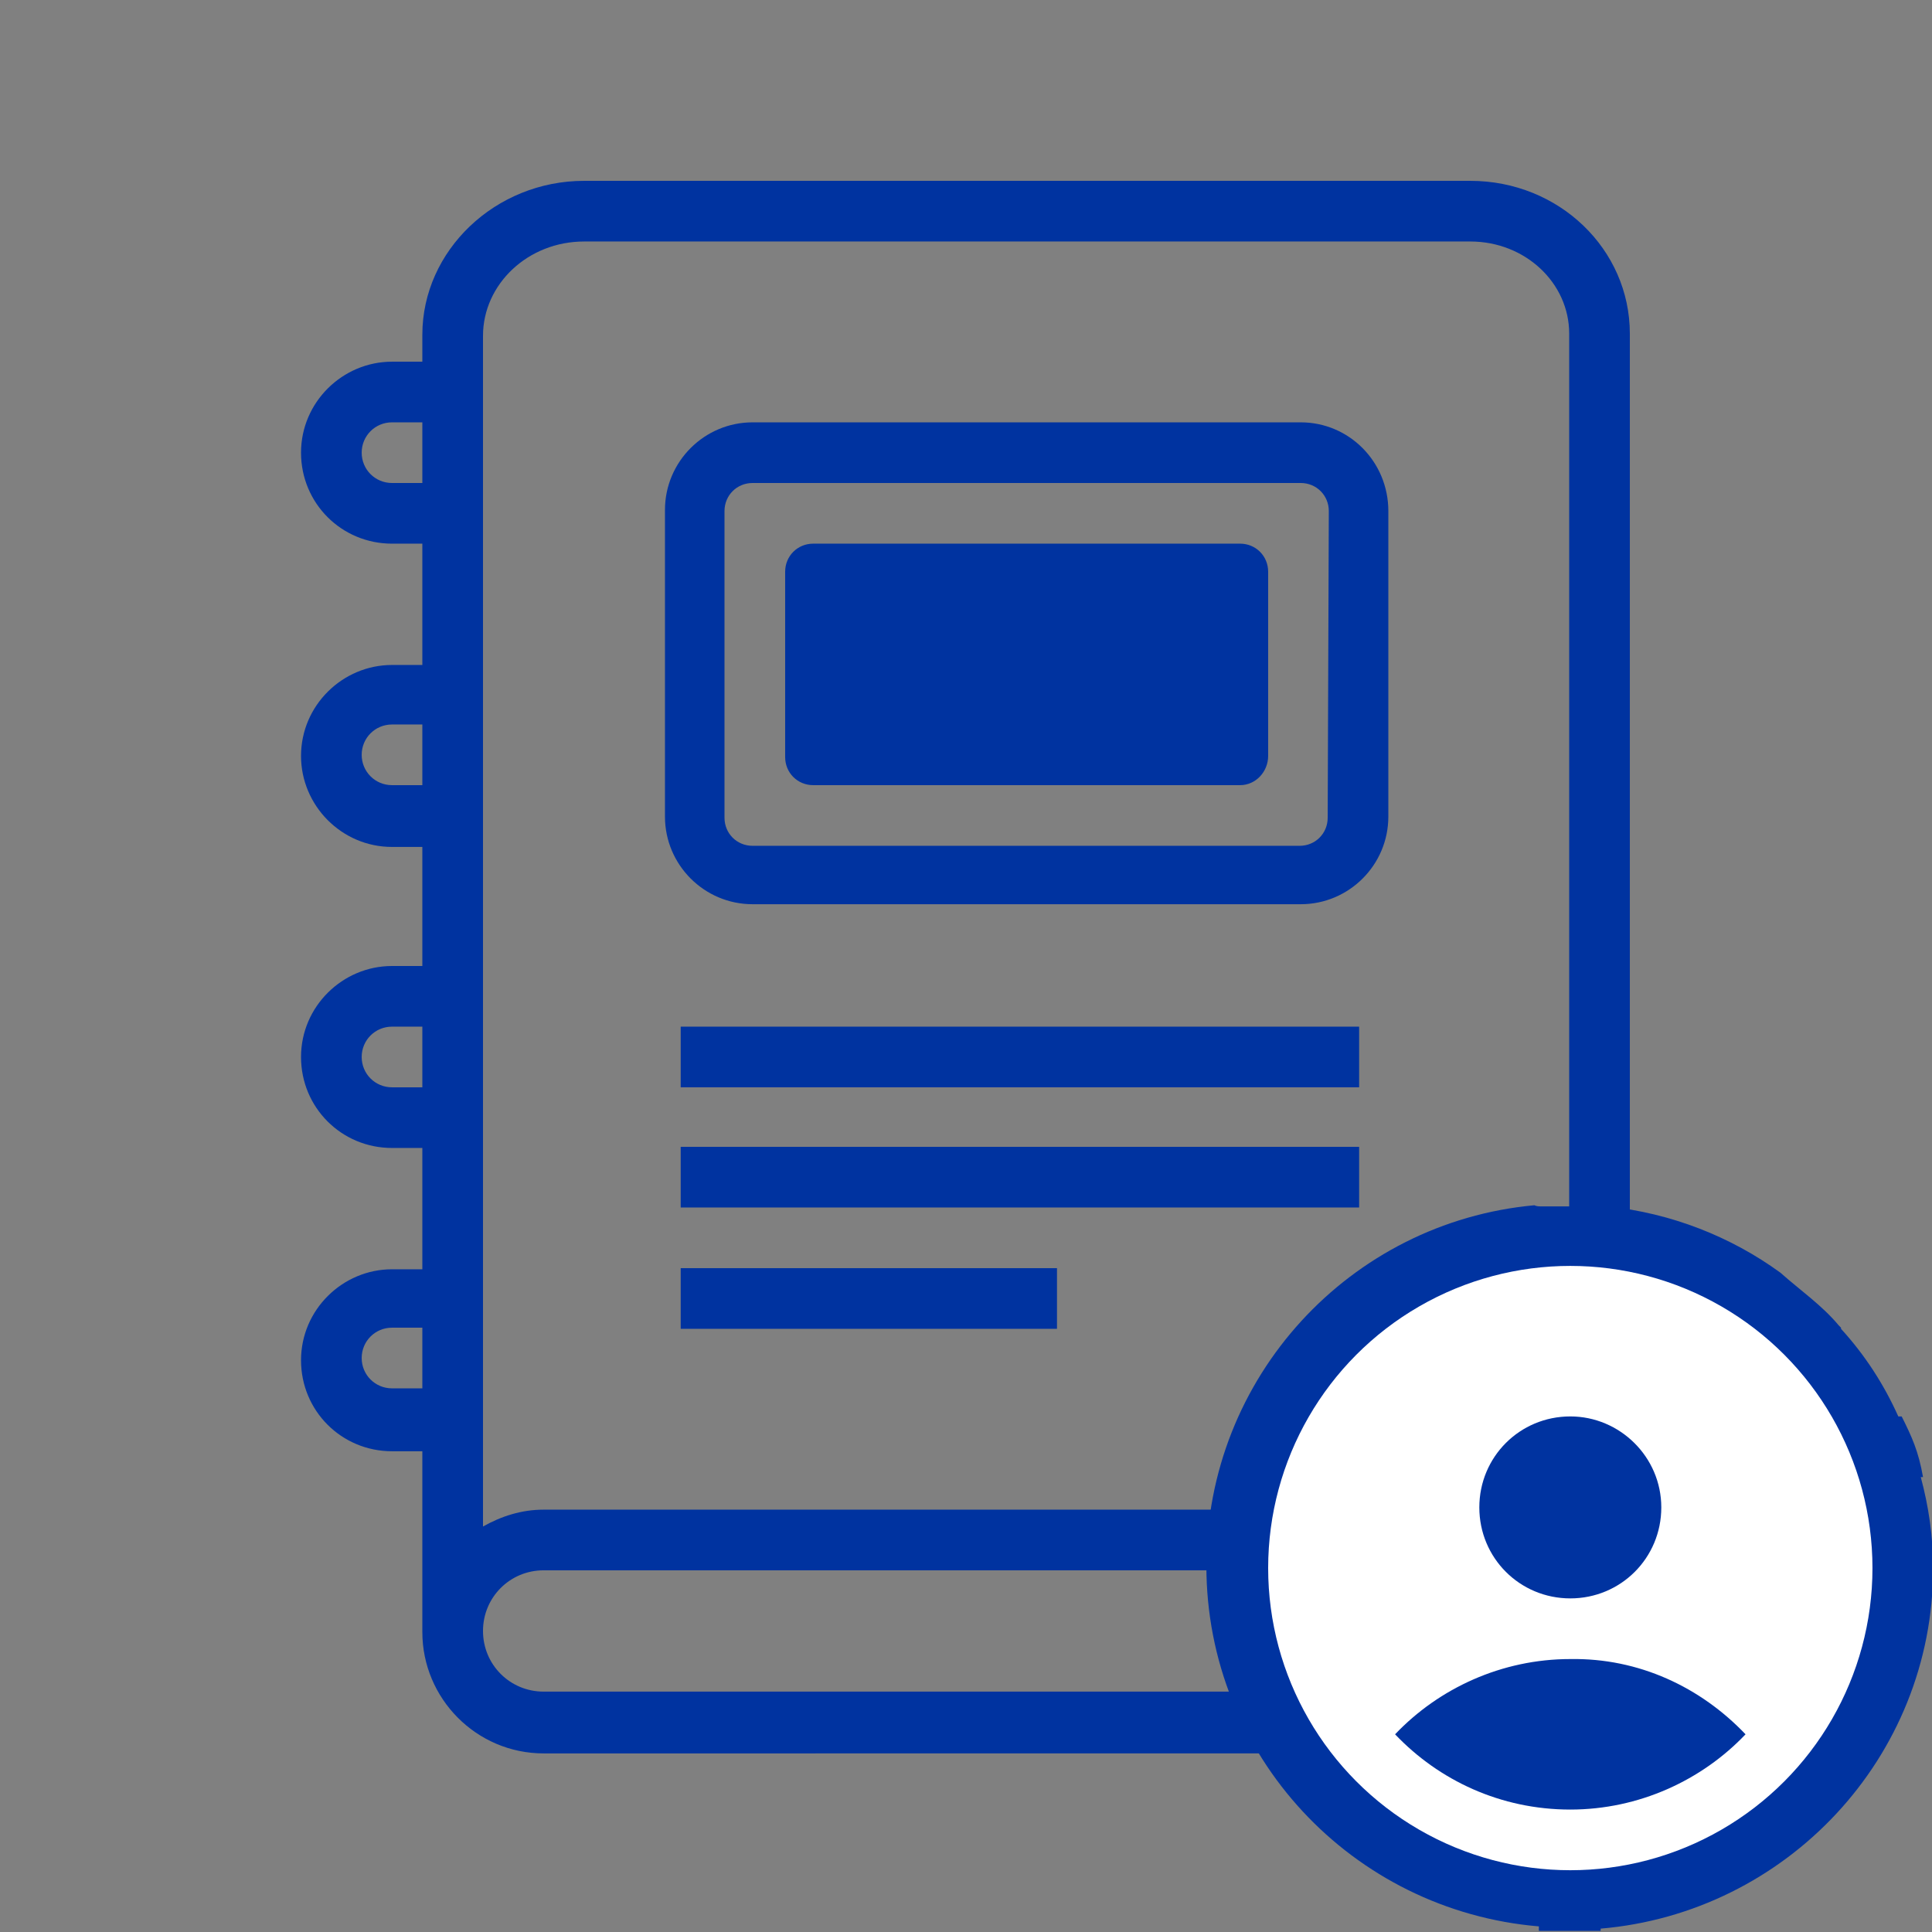 <?xml version="1.0" encoding="utf-8"?>
<!-- Generator: Adobe Illustrator 25.2.1, SVG Export Plug-In . SVG Version: 6.00 Build 0)  -->
<svg version="1.1" id="Capa_1" xmlns="http://www.w3.org/2000/svg" xmlns:xlink="http://www.w3.org/1999/xlink" x="0px" y="0px"
	 viewBox="0 0 172 172" style="enable-background:new 0 0 172 172;" xml:space="preserve">
<rect x="0" y="0" width="172" height="172" fill="#808080" stroke="none"/>
<style type="text/css">
	.st0{fill:none;}
	.st1{fill:#0033A0;}
	.st2{fill:#FFFFFF;}
</style>
<g>
	<path class="st0" d="M0,172V0h172v172H0z"/>
	<g>
		<path class="st1" d="M110.4,69.9h-38c-1.4,0-2.5-1.1-2.5-2.5V50.9c0-1.4,1.1-2.5,2.5-2.5h38c1.4,0,2.5,1.1,2.5,2.5v16.4
			C112.9,68.7,111.8,69.9,110.4,69.9z"/>
		<path class="st1" d="M130.9,16.1H52c-7.9,0-14.4,6.2-14.4,13.7v2.4h-2.7c-4.4,0-8.1,3.6-8.1,8.1s3.6,8.1,8.1,8.1h2.7v10.8h-2.7
			c-4.4,0-8.1,3.6-8.1,8.1c0,4.4,3.6,8.1,8.1,8.1h2.7V86h-2.7c-4.4,0-8.1,3.6-8.1,8.1s3.6,8.1,8.1,8.1h2.7v10.8h-2.7
			c-4.4,0-8.1,3.6-8.1,8.1s3.6,8.1,8.1,8.1h2.7v16.1c0,5.9,4.8,10.8,10.8,10.8H129c8.9,0,16.1-7.2,16.1-16.1v-16.1v-8.1V29.7
			C145.1,22.2,138.8,16.1,130.9,16.1z M37.6,43h-2.7c-1.5,0-2.7-1.2-2.7-2.7s1.2-2.7,2.7-2.7h2.7V43z M37.6,69.9h-2.7
			c-1.5,0-2.7-1.2-2.7-2.7s1.2-2.7,2.7-2.7h2.7V69.9z M37.6,96.8h-2.7c-1.5,0-2.7-1.2-2.7-2.7s1.2-2.7,2.7-2.7h2.7V96.8z
			 M37.6,123.6h-2.7c-1.5,0-2.7-1.2-2.7-2.7s1.2-2.7,2.7-2.7h2.7V123.6z M139.8,139.8c0,5.9-4.8,10.8-10.8,10.8H48.4
			c-3,0-5.4-2.4-5.4-5.4s2.4-5.4,5.4-5.4h83.3c3,0,5.8-1,8.1-2.7V139.8z M139.8,123.6v2.7c0,4.4-3.6,8.1-8.1,8.1H48.4
			c-2,0-3.8,0.6-5.4,1.5v-106c0-4.6,4-8.4,9-8.4h78.9c4.9,0,8.8,3.7,8.8,8.2v85.8V123.6z"/>
		<rect x="60.6" y="91.4" class="st1" width="60.4" height="5.4"/>
		<rect x="60.6" y="102.1" class="st1" width="60.4" height="5.4"/>
		<path class="st1" d="M115.8,37.6H67c-4.3,0-7.8,3.5-7.8,7.8v27.3c0,4.3,3.5,7.8,7.8,7.8h48.8c4.3,0,7.8-3.5,7.8-7.8V45.5
			C123.6,41.1,120.1,37.6,115.8,37.6z M118.2,72.8c0,1.4-1.1,2.5-2.5,2.5H67c-1.4,0-2.5-1.1-2.5-2.5V45.5c0-1.4,1.1-2.5,2.5-2.5
			h48.8c1.4,0,2.5,1.1,2.5,2.5L118.2,72.8z"/>
		<rect x="60.6" y="112.9" class="st1" width="33.5" height="5.4"/>
		<g>
			<path class="st1" d="M137.1,171.9c0.2,0,0.4,0,0.6,0h4.8v-0.2c16.5-1.4,29.6-15.2,29.6-32.1c0-2.8-0.4-5.5-1.1-8.1h0.2
				c-0.4-2.3-1-3.6-1.9-5.4H169c-1.3-2.9-3-5.5-5.1-7.8v-0.1c-0.1-0.1-0.1-0.1-0.2-0.2c-1.5-1.8-3.4-3.1-5.2-4.7v0
				c-4.4-3.2-9.7-5.3-15.4-5.9h-5.9c-0.2,0-0.4,0-0.6-0.1c-16.4,1.5-29.2,15.3-29.2,32.1c0,16.9,13,30.7,29.6,32.1V171.9z"/>
			<circle class="st2" cx="139.8" cy="139.6" r="26.9"/>
			<g>
				<path class="st1" d="M155.4,154.4c-3.9,4.1-9.5,6.7-15.6,6.7c-6.2,0-11.7-2.6-15.6-6.7c3.9-4.1,9.5-6.7,15.6-6.7
					C145.9,147.6,151.4,150.2,155.4,154.4z"/>
				<path class="st1" d="M139.8,126.1c-4.5,0-8.1,3.6-8.1,8.1s3.6,8.1,8.1,8.1s8.1-3.6,8.1-8.1S144.2,126.1,139.8,126.1z"/>
			</g>
		</g>
	</g>
</g>
</svg>
